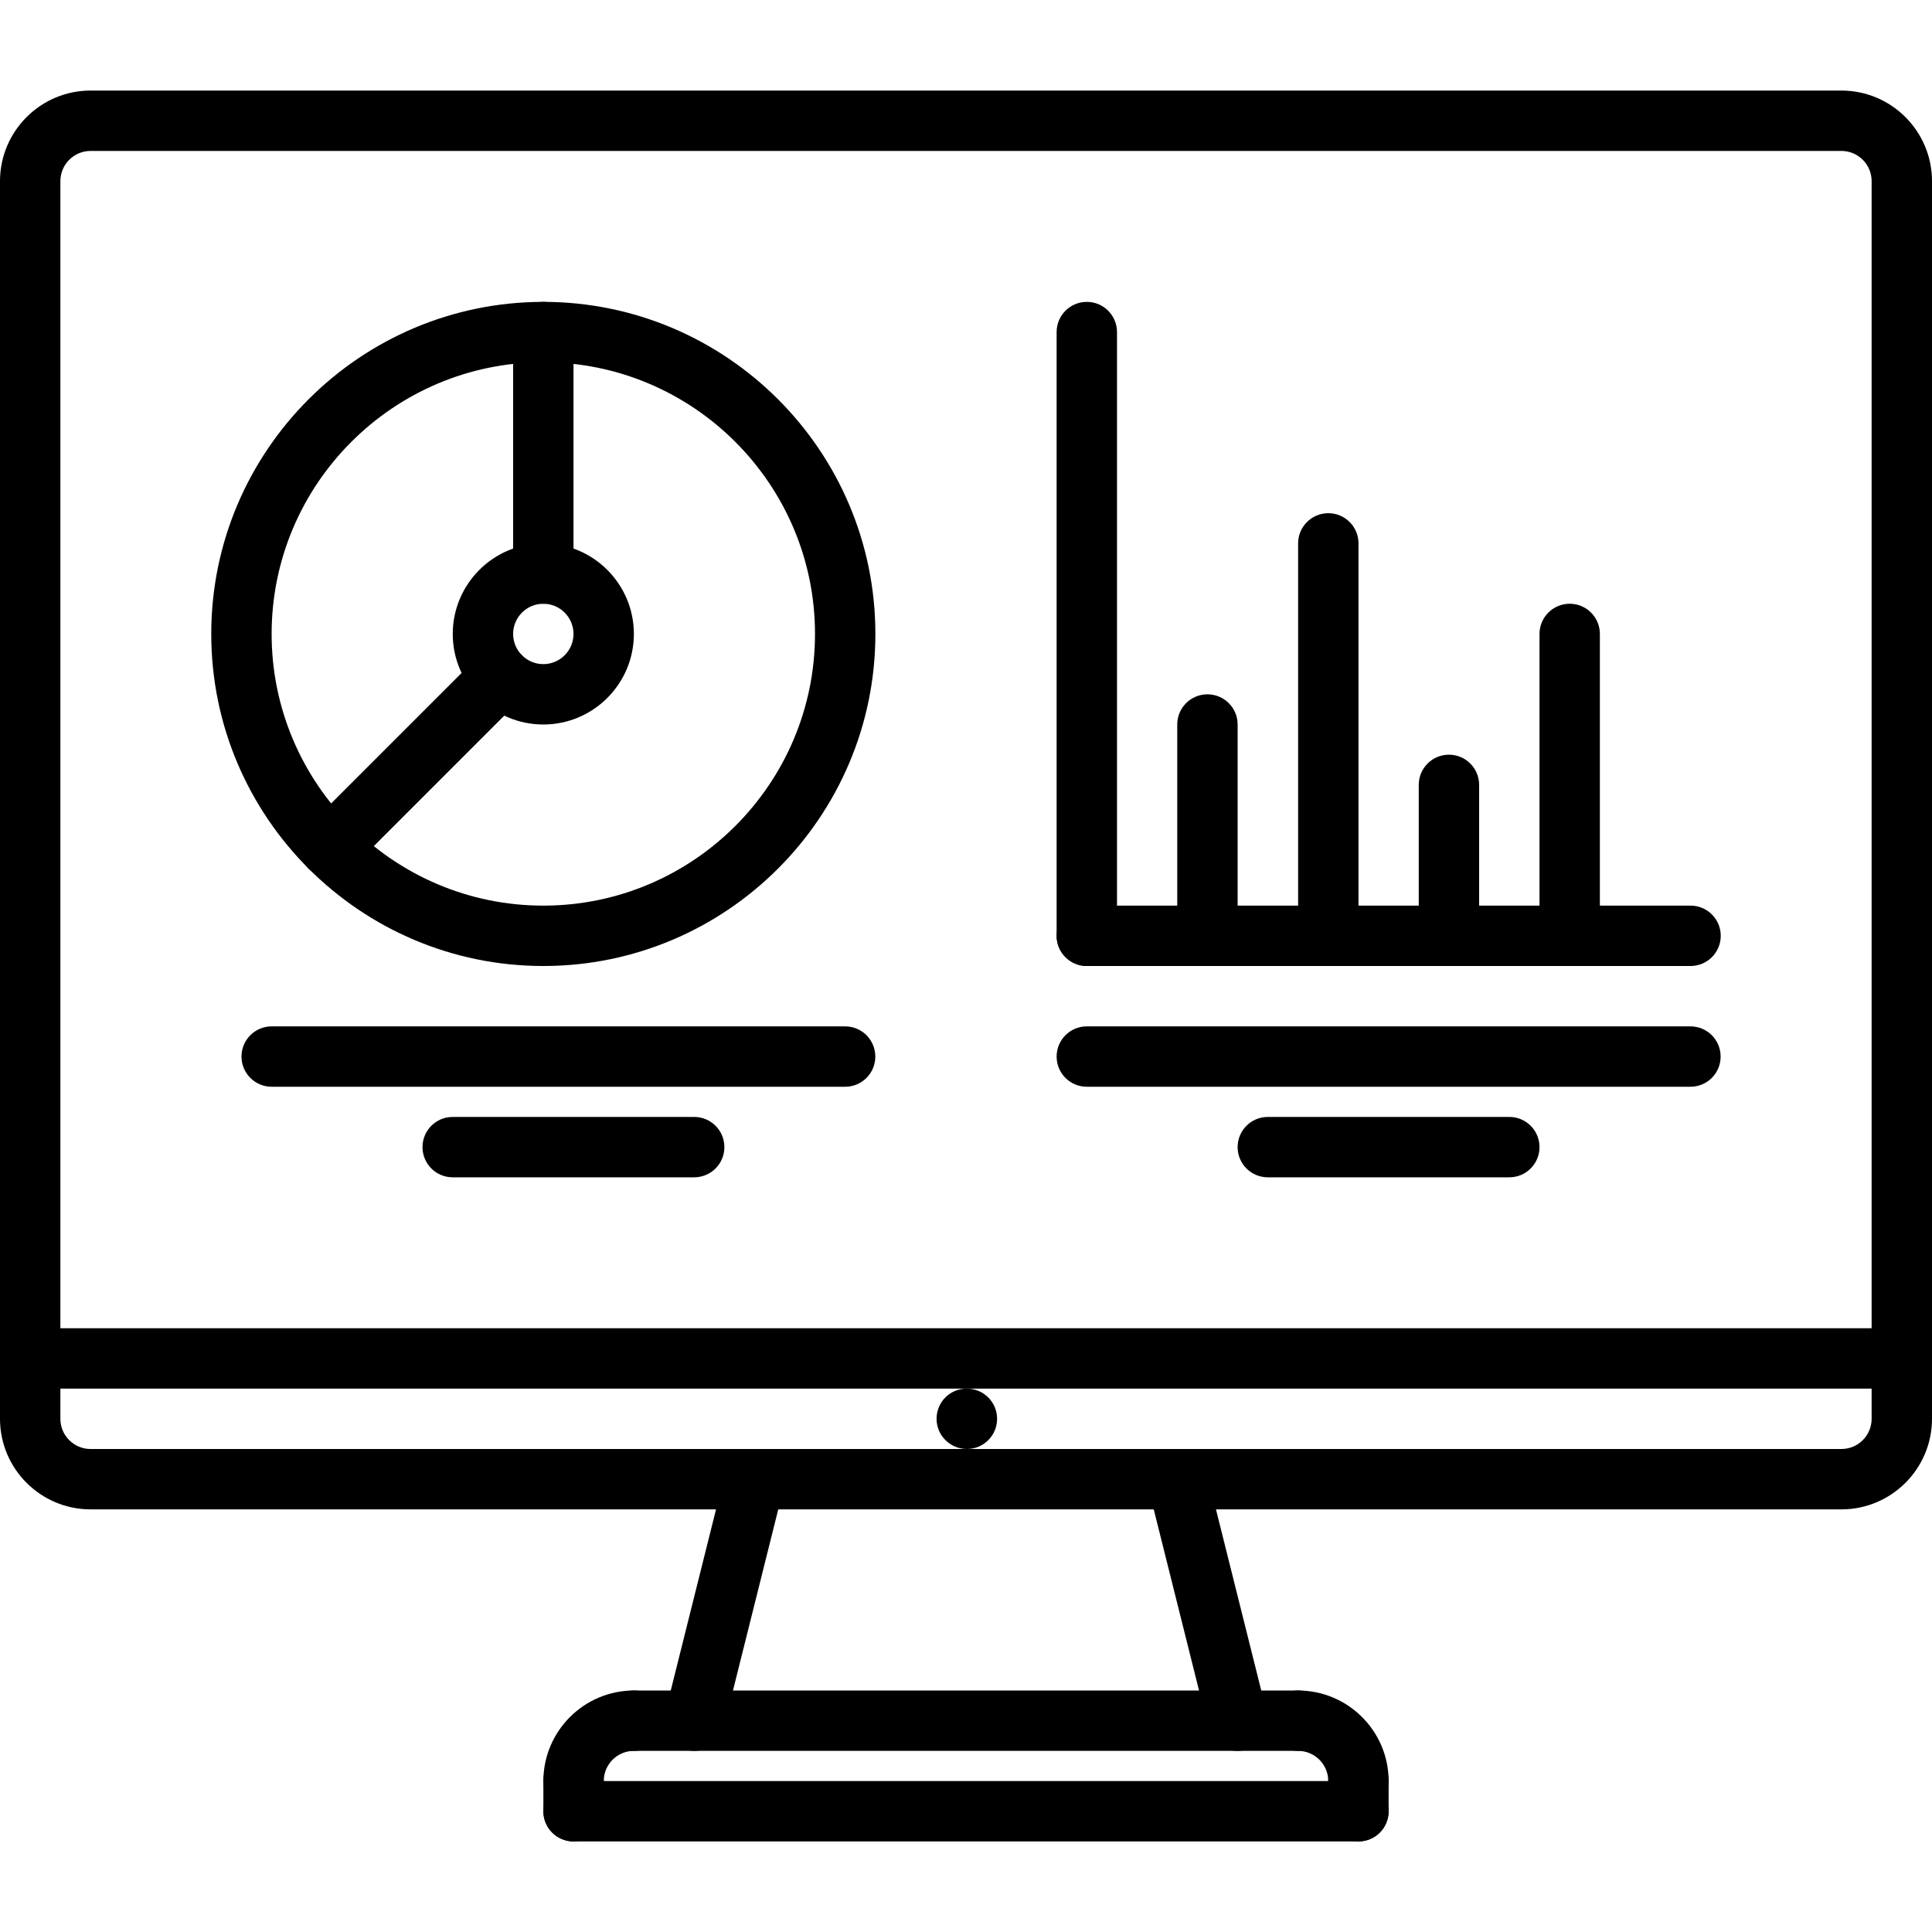 <svg height='100px' width='100px'  fill="#000000" xmlns="http://www.w3.org/2000/svg" xmlns:xlink="http://www.w3.org/1999/xlink" version="1.1" x="0px" y="0px" viewBox="0 0 64 64" enable-background="new 0 0 64 64" xml:space="preserve"><g><g><g><g><path d="M32.03,48c-0.553,0-1.005-0.447-1.005-1s0.442-1,0.994-1h0.011c0.552,0,1,0.447,1,1S32.582,48,32.03,48z"></path></g><g><path d="M63,46H1.047c-0.553,0-1-0.447-1-1s0.447-1,1-1H63c0.553,0,1,0.447,1,1S63.553,46,63,46z"></path></g><g><path d="M61,50H3c-1.654,0-3-1.346-3-3V6c0-1.654,1.346-3,3-3h58c1.654,0,3,1.346,3,3v41C64,48.654,62.654,50,61,50z M3,5      C2.448,5,2,5.449,2,6v41c0,0.552,0.448,1,1,1h58c0.552,0,1-0.448,1-1V6c0-0.551-0.448-1-1-1H3z"></path></g><g><path d="M23.001,58c-0.08,0-0.162-0.01-0.243-0.03c-0.536-0.134-0.862-0.677-0.728-1.212l2-8      c0.133-0.537,0.676-0.863,1.212-0.728c0.536,0.134,0.862,0.677,0.728,1.212l-2,8C23.856,57.697,23.449,58,23.001,58z"></path></g><g><path d="M40.999,58c-0.448,0-0.855-0.303-0.969-0.758l-2-8c-0.135-0.535,0.191-1.078,0.728-1.212      c0.533-0.135,1.078,0.19,1.212,0.728l2,8c0.135,0.535-0.191,1.078-0.728,1.212C41.161,57.99,41.079,58,40.999,58z"></path></g><g><path d="M19,60c-0.553,0-1-0.447-1-1c0-1.654,1.346-3,3-3c0.553,0,1,0.447,1,1s-0.447,1-1,1c-0.552,0-1,0.448-1,1      C20,59.553,19.553,60,19,60z"></path></g><g><path d="M45,60c-0.553,0-1-0.447-1-1c0-0.552-0.448-1-1-1c-0.553,0-1-0.447-1-1s0.447-1,1-1c1.654,0,3,1.346,3,3      C46,59.553,45.553,60,45,60z"></path></g><g><path d="M43,58H21c-0.553,0-1-0.447-1-1s0.447-1,1-1h22c0.553,0,1,0.447,1,1S43.553,58,43,58z"></path></g><g><path d="M19,61c-0.553,0-1-0.447-1-1v-1c0-0.553,0.447-1,1-1s1,0.447,1,1v1C20,60.553,19.553,61,19,61z"></path></g><g><path d="M45,61H19c-0.553,0-1-0.447-1-1s0.447-1,1-1h26c0.553,0,1,0.447,1,1S45.553,61,45,61z"></path></g><g><path d="M45,61c-0.553,0-1-0.447-1-1v-1c0-0.553,0.447-1,1-1s1,0.447,1,1v1C46,60.553,45.553,61,45,61z"></path></g></g><g><g><path d="M56.002,32h-20c-0.553,0-1-0.448-1-1s0.447-1,1-1h20c0.553,0,1,0.448,1,1S56.555,32,56.002,32z"></path></g><g><path d="M36.002,32c-0.553,0-1-0.448-1-1V11c0-0.552,0.447-1,1-1s1,0.448,1,1v20C37.002,31.552,36.555,32,36.002,32z"></path></g><g><path d="M39.998,32c-0.553,0-1-0.448-1-1v-7c0-0.552,0.447-1,1-1s1,0.448,1,1v7C40.998,31.552,40.551,32,39.998,32z"></path></g><g><path d="M44.002,32c-0.553,0-1-0.448-1-1V18c0-0.552,0.447-1,1-1s1,0.448,1,1v13C45.002,31.552,44.555,32,44.002,32z"></path></g><g><path d="M51.998,32c-0.553,0-1-0.448-1-1V21c0-0.552,0.447-1,1-1s1,0.448,1,1v10C52.998,31.552,52.551,32,51.998,32z"></path></g><g><path d="M47.998,32c-0.553,0-1-0.448-1-1v-5c0-0.552,0.447-1,1-1s1,0.448,1,1v5C48.998,31.552,48.551,32,47.998,32z"></path></g><g><path d="M17.998,32c-6.065,0-11-4.935-11-11s4.935-11,11-11s11,4.935,11,11S24.063,32,17.998,32z M17.998,12      c-4.963,0-9,4.038-9,9s4.037,9,9,9s9-4.038,9-9S22.961,12,17.998,12z"></path></g><g><path d="M17.998,24c-1.654,0-3-1.346-3-3s1.346-3,3-3s3,1.346,3,3S19.652,24,17.998,24z M17.998,20c-0.552,0-1,0.449-1,1      s0.448,1,1,1s1-0.449,1-1S18.55,20,17.998,20z"></path></g><g><path d="M17.998,20c-0.553,0-1-0.448-1-1v-8c0-0.552,0.447-1,1-1s1,0.448,1,1v8C18.998,19.552,18.551,20,17.998,20z"></path></g><g><path d="M10.928,29.07c-0.256,0-0.512-0.098-0.707-0.293c-0.391-0.391-0.391-1.023,0-1.414l5.656-5.656      c0.391-0.391,1.023-0.391,1.414,0s0.391,1.023,0,1.414l-5.656,5.656C11.439,28.973,11.184,29.07,10.928,29.07z"></path></g><g><path d="M55.998,36H36.002c-0.553,0-1-0.447-1-1s0.447-1,1-1h19.996c0.553,0,1,0.447,1,1S56.551,36,55.998,36z"></path></g><g><path d="M49.998,39h-8c-0.553,0-1-0.447-1-1s0.447-1,1-1h8c0.553,0,1,0.447,1,1S50.551,39,49.998,39z"></path></g><g><path d="M27.996,36H9c-0.553,0-1-0.447-1-1s0.447-1,1-1h18.996c0.553,0,1,0.447,1,1S28.549,36,27.996,36z"></path></g><g><path d="M22.996,39h-8c-0.553,0-1-0.447-1-1s0.447-1,1-1h8c0.553,0,1,0.447,1,1S23.549,39,22.996,39z"></path></g></g></g></g></svg>